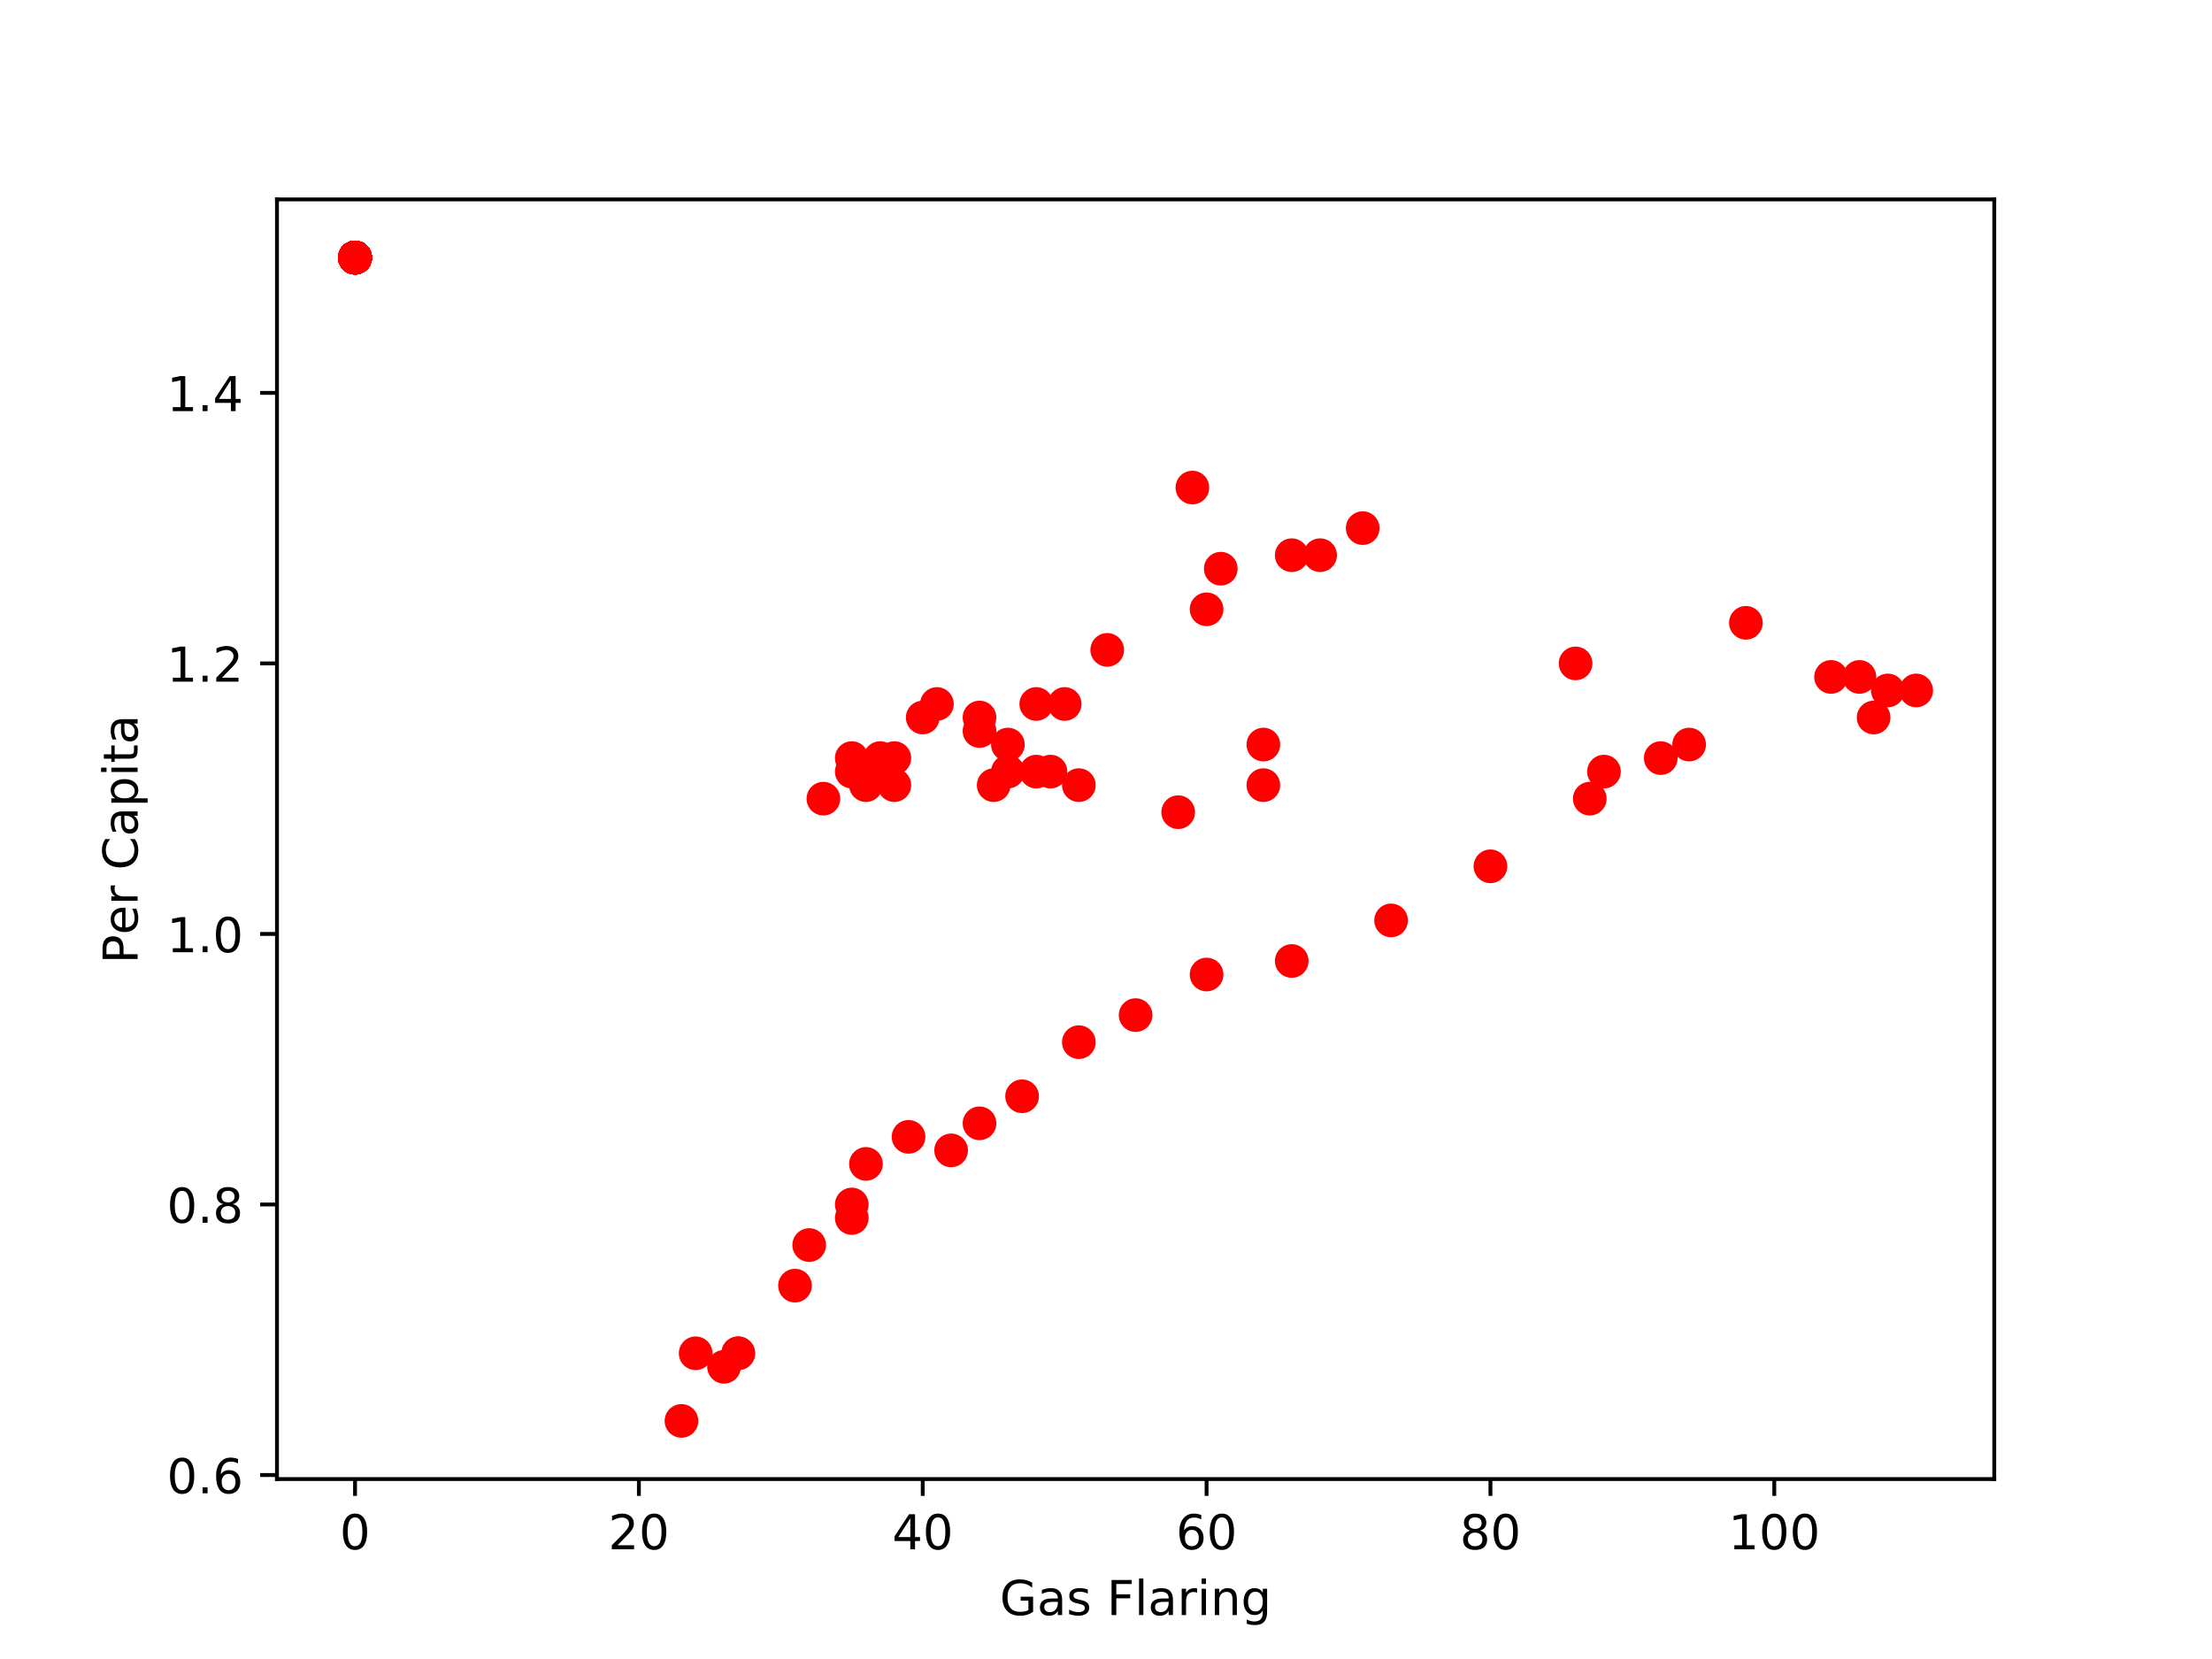 <?xml version="1.0" encoding="utf-8" standalone="no"?>
<!DOCTYPE svg PUBLIC "-//W3C//DTD SVG 1.1//EN"
  "http://www.w3.org/Graphics/SVG/1.1/DTD/svg11.dtd">
<!-- Created with matplotlib (http://matplotlib.org/) -->
<svg height="345pt" version="1.1" viewBox="0 0 460 345" width="460pt" xmlns="http://www.w3.org/2000/svg" xmlns:xlink="http://www.w3.org/1999/xlink">
 <defs>
  <style type="text/css">
*{stroke-linecap:butt;stroke-linejoin:round;}
  </style>
 </defs>
 <g id="figure_1">
  <g id="patch_1">
   <path d="M 0 345.6 
L 460.8 345.6 
L 460.8 0 
L 0 0 
z
" style="fill:#ffffff;"/>
  </g>
  <g id="axes_1">
   <g id="patch_2">
    <path d="M 57.6 307.584 
L 414.72 307.584 
L 414.72 41.472 
L 57.6 41.472 
z
" style="fill:#ffffff;"/>
   </g>
   <g id="matplotlib.axis_1">
    <g id="xtick_1">
     <g id="line2d_1">
      <defs>
       <path d="M 0 0 
L 0 3.5 
" id="m7227e6b7cb" style="stroke:#000000;stroke-width:0.8;"/>
      </defs>
      <g>
       <use style="stroke:#000000;stroke-width:0.8;" x="73.833" xlink:href="#m7227e6b7cb" y="307.584"/>
      </g>
     </g>
     <g id="text_1">
      <!-- 0 -->
      <defs>
       <path d="M 31.781 66.406 
Q 24.172 66.406 20.328 58.906 
Q 16.5 51.422 16.5 36.375 
Q 16.5 21.391 20.328 13.891 
Q 24.172 6.391 31.781 6.391 
Q 39.453 6.391 43.281 13.891 
Q 47.125 21.391 47.125 36.375 
Q 47.125 51.422 43.281 58.906 
Q 39.453 66.406 31.781 66.406 
z
M 31.781 74.219 
Q 44.047 74.219 50.516 64.516 
Q 56.984 54.828 56.984 36.375 
Q 56.984 17.969 50.516 8.266 
Q 44.047 -1.422 31.781 -1.422 
Q 19.531 -1.422 13.062 8.266 
Q 6.594 17.969 6.594 36.375 
Q 6.594 54.828 13.062 64.516 
Q 19.531 74.219 31.781 74.219 
z
" id="DejaVuSans-30"/>
      </defs>
      <g transform="translate(70.651 322.182)scale(0.1 -0.1)">
       <use xlink:href="#DejaVuSans-30"/>
      </g>
     </g>
    </g>
    <g id="xtick_2">
     <g id="line2d_2">
      <g>
       <use style="stroke:#000000;stroke-width:0.8;" x="132.861" xlink:href="#m7227e6b7cb" y="307.584"/>
      </g>
     </g>
     <g id="text_2">
      <!-- 20 -->
      <defs>
       <path d="M 19.188 8.297 
L 53.609 8.297 
L 53.609 0 
L 7.328 0 
L 7.328 8.297 
Q 12.938 14.109 22.625 23.891 
Q 32.328 33.688 34.812 36.531 
Q 39.547 41.844 41.422 45.531 
Q 43.312 49.219 43.312 52.781 
Q 43.312 58.594 39.234 62.25 
Q 35.156 65.922 28.609 65.922 
Q 23.969 65.922 18.812 64.312 
Q 13.672 62.703 7.812 59.422 
L 7.812 69.391 
Q 13.766 71.781 18.938 73 
Q 24.125 74.219 28.422 74.219 
Q 39.75 74.219 46.484 68.547 
Q 53.219 62.891 53.219 53.422 
Q 53.219 48.922 51.531 44.891 
Q 49.859 40.875 45.406 35.406 
Q 44.188 33.984 37.641 27.219 
Q 31.109 20.453 19.188 8.297 
z
" id="DejaVuSans-32"/>
      </defs>
      <g transform="translate(126.498 322.182)scale(0.1 -0.1)">
       <use xlink:href="#DejaVuSans-32"/>
       <use x="63.623" xlink:href="#DejaVuSans-30"/>
      </g>
     </g>
    </g>
    <g id="xtick_3">
     <g id="line2d_3">
      <g>
       <use style="stroke:#000000;stroke-width:0.8;" x="191.889" xlink:href="#m7227e6b7cb" y="307.584"/>
      </g>
     </g>
     <g id="text_3">
      <!-- 40 -->
      <defs>
       <path d="M 37.797 64.312 
L 12.891 25.391 
L 37.797 25.391 
z
M 35.203 72.906 
L 47.609 72.906 
L 47.609 25.391 
L 58.016 25.391 
L 58.016 17.188 
L 47.609 17.188 
L 47.609 0 
L 37.797 0 
L 37.797 17.188 
L 4.891 17.188 
L 4.891 26.703 
z
" id="DejaVuSans-34"/>
      </defs>
      <g transform="translate(185.526 322.182)scale(0.1 -0.1)">
       <use xlink:href="#DejaVuSans-34"/>
       <use x="63.623" xlink:href="#DejaVuSans-30"/>
      </g>
     </g>
    </g>
    <g id="xtick_4">
     <g id="line2d_4">
      <g>
       <use style="stroke:#000000;stroke-width:0.8;" x="250.917" xlink:href="#m7227e6b7cb" y="307.584"/>
      </g>
     </g>
     <g id="text_4">
      <!-- 60 -->
      <defs>
       <path d="M 33.016 40.375 
Q 26.375 40.375 22.484 35.828 
Q 18.609 31.297 18.609 23.391 
Q 18.609 15.531 22.484 10.953 
Q 26.375 6.391 33.016 6.391 
Q 39.656 6.391 43.531 10.953 
Q 47.406 15.531 47.406 23.391 
Q 47.406 31.297 43.531 35.828 
Q 39.656 40.375 33.016 40.375 
z
M 52.594 71.297 
L 52.594 62.312 
Q 48.875 64.062 45.094 64.984 
Q 41.312 65.922 37.594 65.922 
Q 27.828 65.922 22.672 59.328 
Q 17.531 52.734 16.797 39.406 
Q 19.672 43.656 24.016 45.922 
Q 28.375 48.188 33.594 48.188 
Q 44.578 48.188 50.953 41.516 
Q 57.328 34.859 57.328 23.391 
Q 57.328 12.156 50.688 5.359 
Q 44.047 -1.422 33.016 -1.422 
Q 20.359 -1.422 13.672 8.266 
Q 6.984 17.969 6.984 36.375 
Q 6.984 53.656 15.188 63.938 
Q 23.391 74.219 37.203 74.219 
Q 40.922 74.219 44.703 73.484 
Q 48.484 72.75 52.594 71.297 
z
" id="DejaVuSans-36"/>
      </defs>
      <g transform="translate(244.555 322.182)scale(0.1 -0.1)">
       <use xlink:href="#DejaVuSans-36"/>
       <use x="63.623" xlink:href="#DejaVuSans-30"/>
      </g>
     </g>
    </g>
    <g id="xtick_5">
     <g id="line2d_5">
      <g>
       <use style="stroke:#000000;stroke-width:0.8;" x="309.945" xlink:href="#m7227e6b7cb" y="307.584"/>
      </g>
     </g>
     <g id="text_5">
      <!-- 80 -->
      <defs>
       <path d="M 31.781 34.625 
Q 24.75 34.625 20.719 30.859 
Q 16.703 27.094 16.703 20.516 
Q 16.703 13.922 20.719 10.156 
Q 24.75 6.391 31.781 6.391 
Q 38.812 6.391 42.859 10.172 
Q 46.922 13.969 46.922 20.516 
Q 46.922 27.094 42.891 30.859 
Q 38.875 34.625 31.781 34.625 
z
M 21.922 38.812 
Q 15.578 40.375 12.031 44.719 
Q 8.5 49.078 8.5 55.328 
Q 8.5 64.062 14.719 69.141 
Q 20.953 74.219 31.781 74.219 
Q 42.672 74.219 48.875 69.141 
Q 55.078 64.062 55.078 55.328 
Q 55.078 49.078 51.531 44.719 
Q 48 40.375 41.703 38.812 
Q 48.828 37.156 52.797 32.312 
Q 56.781 27.484 56.781 20.516 
Q 56.781 9.906 50.312 4.234 
Q 43.844 -1.422 31.781 -1.422 
Q 19.734 -1.422 13.25 4.234 
Q 6.781 9.906 6.781 20.516 
Q 6.781 27.484 10.781 32.312 
Q 14.797 37.156 21.922 38.812 
z
M 18.312 54.391 
Q 18.312 48.734 21.844 45.562 
Q 25.391 42.391 31.781 42.391 
Q 38.141 42.391 41.719 45.562 
Q 45.312 48.734 45.312 54.391 
Q 45.312 60.062 41.719 63.234 
Q 38.141 66.406 31.781 66.406 
Q 25.391 66.406 21.844 63.234 
Q 18.312 60.062 18.312 54.391 
z
" id="DejaVuSans-38"/>
      </defs>
      <g transform="translate(303.583 322.182)scale(0.1 -0.1)">
       <use xlink:href="#DejaVuSans-38"/>
       <use x="63.623" xlink:href="#DejaVuSans-30"/>
      </g>
     </g>
    </g>
    <g id="xtick_6">
     <g id="line2d_6">
      <g>
       <use style="stroke:#000000;stroke-width:0.8;" x="368.973" xlink:href="#m7227e6b7cb" y="307.584"/>
      </g>
     </g>
     <g id="text_6">
      <!-- 100 -->
      <defs>
       <path d="M 12.406 8.297 
L 28.516 8.297 
L 28.516 63.922 
L 10.984 60.406 
L 10.984 69.391 
L 28.422 72.906 
L 38.281 72.906 
L 38.281 8.297 
L 54.391 8.297 
L 54.391 0 
L 12.406 0 
z
" id="DejaVuSans-31"/>
      </defs>
      <g transform="translate(359.429 322.182)scale(0.1 -0.1)">
       <use xlink:href="#DejaVuSans-31"/>
       <use x="63.623" xlink:href="#DejaVuSans-30"/>
       <use x="127.246" xlink:href="#DejaVuSans-30"/>
      </g>
     </g>
    </g>
    <g id="text_7">
     <!-- Gas Flaring -->
     <defs>
      <path d="M 59.516 10.406 
L 59.516 29.984 
L 43.406 29.984 
L 43.406 38.094 
L 69.281 38.094 
L 69.281 6.781 
Q 63.578 2.734 56.688 0.656 
Q 49.812 -1.422 42 -1.422 
Q 24.906 -1.422 15.25 8.562 
Q 5.609 18.562 5.609 36.375 
Q 5.609 54.25 15.25 64.234 
Q 24.906 74.219 42 74.219 
Q 49.125 74.219 55.547 72.453 
Q 61.969 70.703 67.391 67.281 
L 67.391 56.781 
Q 61.922 61.422 55.766 63.766 
Q 49.609 66.109 42.828 66.109 
Q 29.438 66.109 22.719 58.641 
Q 16.016 51.172 16.016 36.375 
Q 16.016 21.625 22.719 14.156 
Q 29.438 6.688 42.828 6.688 
Q 48.047 6.688 52.141 7.594 
Q 56.25 8.5 59.516 10.406 
z
" id="DejaVuSans-47"/>
      <path d="M 34.281 27.484 
Q 23.391 27.484 19.188 25 
Q 14.984 22.516 14.984 16.5 
Q 14.984 11.719 18.141 8.906 
Q 21.297 6.109 26.703 6.109 
Q 34.188 6.109 38.703 11.406 
Q 43.219 16.703 43.219 25.484 
L 43.219 27.484 
z
M 52.203 31.203 
L 52.203 0 
L 43.219 0 
L 43.219 8.297 
Q 40.141 3.328 35.547 0.953 
Q 30.953 -1.422 24.312 -1.422 
Q 15.922 -1.422 10.953 3.297 
Q 6 8.016 6 15.922 
Q 6 25.141 12.172 29.828 
Q 18.359 34.516 30.609 34.516 
L 43.219 34.516 
L 43.219 35.406 
Q 43.219 41.609 39.141 45 
Q 35.062 48.391 27.688 48.391 
Q 23 48.391 18.547 47.266 
Q 14.109 46.141 10.016 43.891 
L 10.016 52.203 
Q 14.938 54.109 19.578 55.047 
Q 24.219 56 28.609 56 
Q 40.484 56 46.344 49.844 
Q 52.203 43.703 52.203 31.203 
z
" id="DejaVuSans-61"/>
      <path d="M 44.281 53.078 
L 44.281 44.578 
Q 40.484 46.531 36.375 47.5 
Q 32.281 48.484 27.875 48.484 
Q 21.188 48.484 17.844 46.438 
Q 14.5 44.391 14.5 40.281 
Q 14.5 37.156 16.891 35.375 
Q 19.281 33.594 26.516 31.984 
L 29.594 31.297 
Q 39.156 29.25 43.188 25.516 
Q 47.219 21.781 47.219 15.094 
Q 47.219 7.469 41.188 3.016 
Q 35.156 -1.422 24.609 -1.422 
Q 20.219 -1.422 15.453 -0.562 
Q 10.688 0.297 5.422 2 
L 5.422 11.281 
Q 10.406 8.688 15.234 7.391 
Q 20.062 6.109 24.812 6.109 
Q 31.156 6.109 34.562 8.281 
Q 37.984 10.453 37.984 14.406 
Q 37.984 18.062 35.516 20.016 
Q 33.062 21.969 24.703 23.781 
L 21.578 24.516 
Q 13.234 26.266 9.516 29.906 
Q 5.812 33.547 5.812 39.891 
Q 5.812 47.609 11.281 51.797 
Q 16.75 56 26.812 56 
Q 31.781 56 36.172 55.266 
Q 40.578 54.547 44.281 53.078 
z
" id="DejaVuSans-73"/>
      <path id="DejaVuSans-20"/>
      <path d="M 9.812 72.906 
L 51.703 72.906 
L 51.703 64.594 
L 19.672 64.594 
L 19.672 43.109 
L 48.578 43.109 
L 48.578 34.812 
L 19.672 34.812 
L 19.672 0 
L 9.812 0 
z
" id="DejaVuSans-46"/>
      <path d="M 9.422 75.984 
L 18.406 75.984 
L 18.406 0 
L 9.422 0 
z
" id="DejaVuSans-6c"/>
      <path d="M 41.109 46.297 
Q 39.594 47.172 37.812 47.578 
Q 36.031 48 33.891 48 
Q 26.266 48 22.188 43.047 
Q 18.109 38.094 18.109 28.812 
L 18.109 0 
L 9.078 0 
L 9.078 54.688 
L 18.109 54.688 
L 18.109 46.188 
Q 20.953 51.172 25.484 53.578 
Q 30.031 56 36.531 56 
Q 37.453 56 38.578 55.875 
Q 39.703 55.766 41.062 55.516 
z
" id="DejaVuSans-72"/>
      <path d="M 9.422 54.688 
L 18.406 54.688 
L 18.406 0 
L 9.422 0 
z
M 9.422 75.984 
L 18.406 75.984 
L 18.406 64.594 
L 9.422 64.594 
z
" id="DejaVuSans-69"/>
      <path d="M 54.891 33.016 
L 54.891 0 
L 45.906 0 
L 45.906 32.719 
Q 45.906 40.484 42.875 44.328 
Q 39.844 48.188 33.797 48.188 
Q 26.516 48.188 22.312 43.547 
Q 18.109 38.922 18.109 30.906 
L 18.109 0 
L 9.078 0 
L 9.078 54.688 
L 18.109 54.688 
L 18.109 46.188 
Q 21.344 51.125 25.703 53.562 
Q 30.078 56 35.797 56 
Q 45.219 56 50.047 50.172 
Q 54.891 44.344 54.891 33.016 
z
" id="DejaVuSans-6e"/>
      <path d="M 45.406 27.984 
Q 45.406 37.75 41.375 43.109 
Q 37.359 48.484 30.078 48.484 
Q 22.859 48.484 18.828 43.109 
Q 14.797 37.75 14.797 27.984 
Q 14.797 18.266 18.828 12.891 
Q 22.859 7.516 30.078 7.516 
Q 37.359 7.516 41.375 12.891 
Q 45.406 18.266 45.406 27.984 
z
M 54.391 6.781 
Q 54.391 -7.172 48.188 -13.984 
Q 42 -20.797 29.203 -20.797 
Q 24.469 -20.797 20.266 -20.094 
Q 16.062 -19.391 12.109 -17.922 
L 12.109 -9.188 
Q 16.062 -11.328 19.922 -12.344 
Q 23.781 -13.375 27.781 -13.375 
Q 36.625 -13.375 41.016 -8.766 
Q 45.406 -4.156 45.406 5.172 
L 45.406 9.625 
Q 42.625 4.781 38.281 2.391 
Q 33.938 0 27.875 0 
Q 17.828 0 11.672 7.656 
Q 5.516 15.328 5.516 27.984 
Q 5.516 40.672 11.672 48.328 
Q 17.828 56 27.875 56 
Q 33.938 56 38.281 53.609 
Q 42.625 51.219 45.406 46.391 
L 45.406 54.688 
L 54.391 54.688 
z
" id="DejaVuSans-67"/>
     </defs>
     <g transform="translate(207.912 335.861)scale(0.1 -0.1)">
      <use xlink:href="#DejaVuSans-47"/>
      <use x="77.49" xlink:href="#DejaVuSans-61"/>
      <use x="138.77" xlink:href="#DejaVuSans-73"/>
      <use x="190.869" xlink:href="#DejaVuSans-20"/>
      <use x="222.656" xlink:href="#DejaVuSans-46"/>
      <use x="280.176" xlink:href="#DejaVuSans-6c"/>
      <use x="307.959" xlink:href="#DejaVuSans-61"/>
      <use x="369.238" xlink:href="#DejaVuSans-72"/>
      <use x="410.352" xlink:href="#DejaVuSans-69"/>
      <use x="438.135" xlink:href="#DejaVuSans-6e"/>
      <use x="501.514" xlink:href="#DejaVuSans-67"/>
     </g>
    </g>
   </g>
   <g id="matplotlib.axis_2">
    <g id="ytick_1">
     <g id="line2d_7">
      <defs>
       <path d="M 0 0 
L -3.5 0 
" id="m1c92028ae4" style="stroke:#000000;stroke-width:0.8;"/>
      </defs>
      <g>
       <use style="stroke:#000000;stroke-width:0.8;" x="57.6" xlink:href="#m1c92028ae4" y="306.74"/>
      </g>
     </g>
     <g id="text_8">
      <!-- 0.6 -->
      <defs>
       <path d="M 10.688 12.406 
L 21 12.406 
L 21 0 
L 10.688 0 
z
" id="DejaVuSans-2e"/>
      </defs>
      <g transform="translate(34.697 310.539)scale(0.1 -0.1)">
       <use xlink:href="#DejaVuSans-30"/>
       <use x="63.623" xlink:href="#DejaVuSans-2e"/>
       <use x="95.41" xlink:href="#DejaVuSans-36"/>
      </g>
     </g>
    </g>
    <g id="ytick_2">
     <g id="line2d_8">
      <g>
       <use style="stroke:#000000;stroke-width:0.8;" x="57.6" xlink:href="#m1c92028ae4" y="250.48"/>
      </g>
     </g>
     <g id="text_9">
      <!-- 0.8 -->
      <g transform="translate(34.697 254.279)scale(0.1 -0.1)">
       <use xlink:href="#DejaVuSans-30"/>
       <use x="63.623" xlink:href="#DejaVuSans-2e"/>
       <use x="95.41" xlink:href="#DejaVuSans-38"/>
      </g>
     </g>
    </g>
    <g id="ytick_3">
     <g id="line2d_9">
      <g>
       <use style="stroke:#000000;stroke-width:0.8;" x="57.6" xlink:href="#m1c92028ae4" y="194.219"/>
      </g>
     </g>
     <g id="text_10">
      <!-- 1.0 -->
      <g transform="translate(34.697 198.018)scale(0.1 -0.1)">
       <use xlink:href="#DejaVuSans-31"/>
       <use x="63.623" xlink:href="#DejaVuSans-2e"/>
       <use x="95.41" xlink:href="#DejaVuSans-30"/>
      </g>
     </g>
    </g>
    <g id="ytick_4">
     <g id="line2d_10">
      <g>
       <use style="stroke:#000000;stroke-width:0.8;" x="57.6" xlink:href="#m1c92028ae4" y="137.959"/>
      </g>
     </g>
     <g id="text_11">
      <!-- 1.2 -->
      <g transform="translate(34.697 141.758)scale(0.1 -0.1)">
       <use xlink:href="#DejaVuSans-31"/>
       <use x="63.623" xlink:href="#DejaVuSans-2e"/>
       <use x="95.41" xlink:href="#DejaVuSans-32"/>
      </g>
     </g>
    </g>
    <g id="ytick_5">
     <g id="line2d_11">
      <g>
       <use style="stroke:#000000;stroke-width:0.8;" x="57.6" xlink:href="#m1c92028ae4" y="81.698"/>
      </g>
     </g>
     <g id="text_12">
      <!-- 1.4 -->
      <g transform="translate(34.697 85.497)scale(0.1 -0.1)">
       <use xlink:href="#DejaVuSans-31"/>
       <use x="63.623" xlink:href="#DejaVuSans-2e"/>
       <use x="95.41" xlink:href="#DejaVuSans-34"/>
      </g>
     </g>
    </g>
    <g id="text_13">
     <!-- Per Capita -->
     <defs>
      <path d="M 19.672 64.797 
L 19.672 37.406 
L 32.078 37.406 
Q 38.969 37.406 42.719 40.969 
Q 46.484 44.531 46.484 51.125 
Q 46.484 57.672 42.719 61.234 
Q 38.969 64.797 32.078 64.797 
z
M 9.812 72.906 
L 32.078 72.906 
Q 44.344 72.906 50.609 67.359 
Q 56.891 61.812 56.891 51.125 
Q 56.891 40.328 50.609 34.812 
Q 44.344 29.297 32.078 29.297 
L 19.672 29.297 
L 19.672 0 
L 9.812 0 
z
" id="DejaVuSans-50"/>
      <path d="M 56.203 29.594 
L 56.203 25.203 
L 14.891 25.203 
Q 15.484 15.922 20.484 11.062 
Q 25.484 6.203 34.422 6.203 
Q 39.594 6.203 44.453 7.469 
Q 49.312 8.734 54.109 11.281 
L 54.109 2.781 
Q 49.266 0.734 44.188 -0.344 
Q 39.109 -1.422 33.891 -1.422 
Q 20.797 -1.422 13.156 6.188 
Q 5.516 13.812 5.516 26.812 
Q 5.516 40.234 12.766 48.109 
Q 20.016 56 32.328 56 
Q 43.359 56 49.781 48.891 
Q 56.203 41.797 56.203 29.594 
z
M 47.219 32.234 
Q 47.125 39.594 43.094 43.984 
Q 39.062 48.391 32.422 48.391 
Q 24.906 48.391 20.391 44.141 
Q 15.875 39.891 15.188 32.172 
z
" id="DejaVuSans-65"/>
      <path d="M 64.406 67.281 
L 64.406 56.891 
Q 59.422 61.531 53.781 63.812 
Q 48.141 66.109 41.797 66.109 
Q 29.297 66.109 22.656 58.469 
Q 16.016 50.828 16.016 36.375 
Q 16.016 21.969 22.656 14.328 
Q 29.297 6.688 41.797 6.688 
Q 48.141 6.688 53.781 8.984 
Q 59.422 11.281 64.406 15.922 
L 64.406 5.609 
Q 59.234 2.094 53.438 0.328 
Q 47.656 -1.422 41.219 -1.422 
Q 24.656 -1.422 15.125 8.703 
Q 5.609 18.844 5.609 36.375 
Q 5.609 53.953 15.125 64.078 
Q 24.656 74.219 41.219 74.219 
Q 47.75 74.219 53.531 72.484 
Q 59.328 70.75 64.406 67.281 
z
" id="DejaVuSans-43"/>
      <path d="M 18.109 8.203 
L 18.109 -20.797 
L 9.078 -20.797 
L 9.078 54.688 
L 18.109 54.688 
L 18.109 46.391 
Q 20.953 51.266 25.266 53.625 
Q 29.594 56 35.594 56 
Q 45.562 56 51.781 48.094 
Q 58.016 40.188 58.016 27.297 
Q 58.016 14.406 51.781 6.484 
Q 45.562 -1.422 35.594 -1.422 
Q 29.594 -1.422 25.266 0.953 
Q 20.953 3.328 18.109 8.203 
z
M 48.688 27.297 
Q 48.688 37.203 44.609 42.844 
Q 40.531 48.484 33.406 48.484 
Q 26.266 48.484 22.188 42.844 
Q 18.109 37.203 18.109 27.297 
Q 18.109 17.391 22.188 11.75 
Q 26.266 6.109 33.406 6.109 
Q 40.531 6.109 44.609 11.75 
Q 48.688 17.391 48.688 27.297 
z
" id="DejaVuSans-70"/>
      <path d="M 18.312 70.219 
L 18.312 54.688 
L 36.812 54.688 
L 36.812 47.703 
L 18.312 47.703 
L 18.312 18.016 
Q 18.312 11.328 20.141 9.422 
Q 21.969 7.516 27.594 7.516 
L 36.812 7.516 
L 36.812 0 
L 27.594 0 
Q 17.188 0 13.234 3.875 
Q 9.281 7.766 9.281 18.016 
L 9.281 47.703 
L 2.688 47.703 
L 2.688 54.688 
L 9.281 54.688 
L 9.281 70.219 
z
" id="DejaVuSans-74"/>
     </defs>
     <g transform="translate(28.617 200.405)rotate(-90)scale(0.1 -0.1)">
      <use xlink:href="#DejaVuSans-50"/>
      <use x="60.256" xlink:href="#DejaVuSans-65"/>
      <use x="121.779" xlink:href="#DejaVuSans-72"/>
      <use x="162.893" xlink:href="#DejaVuSans-20"/>
      <use x="194.68" xlink:href="#DejaVuSans-43"/>
      <use x="264.504" xlink:href="#DejaVuSans-61"/>
      <use x="325.783" xlink:href="#DejaVuSans-70"/>
      <use x="389.26" xlink:href="#DejaVuSans-69"/>
      <use x="417.043" xlink:href="#DejaVuSans-74"/>
      <use x="456.252" xlink:href="#DejaVuSans-61"/>
     </g>
    </g>
   </g>
   <g id="line2d_12">
    <defs>
     <path d="M 0 3 
C 0.796 3 1.559 2.684 2.121 2.121 
C 2.684 1.559 3 0.796 3 0 
C 3 -0.796 2.684 -1.559 2.121 -2.121 
C 1.559 -2.684 0.796 -3 0 -3 
C -0.796 -3 -1.559 -2.684 -2.121 -2.121 
C -2.684 -1.559 -3 -0.796 -3 0 
C -3 0.796 -2.684 1.559 -2.121 2.121 
C -1.559 2.684 -0.796 3 0 3 
z
" id="m99377cf7c3" style="stroke:#ff0000;"/>
    </defs>
    <g clip-path="url(#p14026a1750)">
     <use style="fill:#ff0000;stroke:#ff0000;" x="73.833" xlink:href="#m99377cf7c3" y="53.568"/>
     <use style="fill:#ff0000;stroke:#ff0000;" x="73.833" xlink:href="#m99377cf7c3" y="53.568"/>
     <use style="fill:#ff0000;stroke:#ff0000;" x="73.833" xlink:href="#m99377cf7c3" y="53.568"/>
     <use style="fill:#ff0000;stroke:#ff0000;" x="73.833" xlink:href="#m99377cf7c3" y="53.568"/>
     <use style="fill:#ff0000;stroke:#ff0000;" x="73.833" xlink:href="#m99377cf7c3" y="53.568"/>
     <use style="fill:#ff0000;stroke:#ff0000;" x="73.833" xlink:href="#m99377cf7c3" y="53.568"/>
     <use style="fill:#ff0000;stroke:#ff0000;" x="73.833" xlink:href="#m99377cf7c3" y="53.568"/>
     <use style="fill:#ff0000;stroke:#ff0000;" x="73.833" xlink:href="#m99377cf7c3" y="53.568"/>
     <use style="fill:#ff0000;stroke:#ff0000;" x="73.833" xlink:href="#m99377cf7c3" y="53.568"/>
     <use style="fill:#ff0000;stroke:#ff0000;" x="73.833" xlink:href="#m99377cf7c3" y="53.568"/>
     <use style="fill:#ff0000;stroke:#ff0000;" x="73.833" xlink:href="#m99377cf7c3" y="53.568"/>
     <use style="fill:#ff0000;stroke:#ff0000;" x="73.833" xlink:href="#m99377cf7c3" y="53.568"/>
     <use style="fill:#ff0000;stroke:#ff0000;" x="73.833" xlink:href="#m99377cf7c3" y="53.568"/>
     <use style="fill:#ff0000;stroke:#ff0000;" x="73.833" xlink:href="#m99377cf7c3" y="53.568"/>
     <use style="fill:#ff0000;stroke:#ff0000;" x="73.833" xlink:href="#m99377cf7c3" y="53.568"/>
     <use style="fill:#ff0000;stroke:#ff0000;" x="73.833" xlink:href="#m99377cf7c3" y="53.568"/>
     <use style="fill:#ff0000;stroke:#ff0000;" x="73.833" xlink:href="#m99377cf7c3" y="53.568"/>
     <use style="fill:#ff0000;stroke:#ff0000;" x="73.833" xlink:href="#m99377cf7c3" y="53.568"/>
     <use style="fill:#ff0000;stroke:#ff0000;" x="73.833" xlink:href="#m99377cf7c3" y="53.568"/>
     <use style="fill:#ff0000;stroke:#ff0000;" x="73.833" xlink:href="#m99377cf7c3" y="53.568"/>
     <use style="fill:#ff0000;stroke:#ff0000;" x="73.833" xlink:href="#m99377cf7c3" y="53.568"/>
     <use style="fill:#ff0000;stroke:#ff0000;" x="73.833" xlink:href="#m99377cf7c3" y="53.568"/>
     <use style="fill:#ff0000;stroke:#ff0000;" x="73.833" xlink:href="#m99377cf7c3" y="53.568"/>
     <use style="fill:#ff0000;stroke:#ff0000;" x="73.833" xlink:href="#m99377cf7c3" y="53.568"/>
     <use style="fill:#ff0000;stroke:#ff0000;" x="73.833" xlink:href="#m99377cf7c3" y="53.568"/>
     <use style="fill:#ff0000;stroke:#ff0000;" x="73.833" xlink:href="#m99377cf7c3" y="53.568"/>
     <use style="fill:#ff0000;stroke:#ff0000;" x="73.833" xlink:href="#m99377cf7c3" y="53.568"/>
     <use style="fill:#ff0000;stroke:#ff0000;" x="73.833" xlink:href="#m99377cf7c3" y="53.568"/>
     <use style="fill:#ff0000;stroke:#ff0000;" x="73.833" xlink:href="#m99377cf7c3" y="53.568"/>
     <use style="fill:#ff0000;stroke:#ff0000;" x="73.833" xlink:href="#m99377cf7c3" y="53.568"/>
     <use style="fill:#ff0000;stroke:#ff0000;" x="73.833" xlink:href="#m99377cf7c3" y="53.568"/>
     <use style="fill:#ff0000;stroke:#ff0000;" x="73.833" xlink:href="#m99377cf7c3" y="53.568"/>
     <use style="fill:#ff0000;stroke:#ff0000;" x="73.833" xlink:href="#m99377cf7c3" y="53.568"/>
     <use style="fill:#ff0000;stroke:#ff0000;" x="73.833" xlink:href="#m99377cf7c3" y="53.568"/>
     <use style="fill:#ff0000;stroke:#ff0000;" x="73.833" xlink:href="#m99377cf7c3" y="53.568"/>
     <use style="fill:#ff0000;stroke:#ff0000;" x="73.833" xlink:href="#m99377cf7c3" y="53.568"/>
     <use style="fill:#ff0000;stroke:#ff0000;" x="73.833" xlink:href="#m99377cf7c3" y="53.568"/>
     <use style="fill:#ff0000;stroke:#ff0000;" x="73.833" xlink:href="#m99377cf7c3" y="53.568"/>
     <use style="fill:#ff0000;stroke:#ff0000;" x="73.833" xlink:href="#m99377cf7c3" y="53.568"/>
     <use style="fill:#ff0000;stroke:#ff0000;" x="73.833" xlink:href="#m99377cf7c3" y="53.568"/>
     <use style="fill:#ff0000;stroke:#ff0000;" x="73.833" xlink:href="#m99377cf7c3" y="53.568"/>
     <use style="fill:#ff0000;stroke:#ff0000;" x="73.833" xlink:href="#m99377cf7c3" y="53.568"/>
     <use style="fill:#ff0000;stroke:#ff0000;" x="73.833" xlink:href="#m99377cf7c3" y="53.568"/>
     <use style="fill:#ff0000;stroke:#ff0000;" x="73.833" xlink:href="#m99377cf7c3" y="53.568"/>
     <use style="fill:#ff0000;stroke:#ff0000;" x="73.833" xlink:href="#m99377cf7c3" y="53.568"/>
     <use style="fill:#ff0000;stroke:#ff0000;" x="73.833" xlink:href="#m99377cf7c3" y="53.568"/>
     <use style="fill:#ff0000;stroke:#ff0000;" x="73.833" xlink:href="#m99377cf7c3" y="53.568"/>
     <use style="fill:#ff0000;stroke:#ff0000;" x="73.833" xlink:href="#m99377cf7c3" y="53.568"/>
     <use style="fill:#ff0000;stroke:#ff0000;" x="73.833" xlink:href="#m99377cf7c3" y="53.568"/>
     <use style="fill:#ff0000;stroke:#ff0000;" x="73.833" xlink:href="#m99377cf7c3" y="53.568"/>
     <use style="fill:#ff0000;stroke:#ff0000;" x="73.833" xlink:href="#m99377cf7c3" y="53.568"/>
     <use style="fill:#ff0000;stroke:#ff0000;" x="73.833" xlink:href="#m99377cf7c3" y="53.568"/>
     <use style="fill:#ff0000;stroke:#ff0000;" x="73.833" xlink:href="#m99377cf7c3" y="53.568"/>
     <use style="fill:#ff0000;stroke:#ff0000;" x="73.833" xlink:href="#m99377cf7c3" y="53.568"/>
     <use style="fill:#ff0000;stroke:#ff0000;" x="73.833" xlink:href="#m99377cf7c3" y="53.568"/>
     <use style="fill:#ff0000;stroke:#ff0000;" x="73.833" xlink:href="#m99377cf7c3" y="53.568"/>
     <use style="fill:#ff0000;stroke:#ff0000;" x="73.833" xlink:href="#m99377cf7c3" y="53.568"/>
     <use style="fill:#ff0000;stroke:#ff0000;" x="73.833" xlink:href="#m99377cf7c3" y="53.568"/>
     <use style="fill:#ff0000;stroke:#ff0000;" x="73.833" xlink:href="#m99377cf7c3" y="53.568"/>
     <use style="fill:#ff0000;stroke:#ff0000;" x="73.833" xlink:href="#m99377cf7c3" y="53.568"/>
     <use style="fill:#ff0000;stroke:#ff0000;" x="73.833" xlink:href="#m99377cf7c3" y="53.568"/>
     <use style="fill:#ff0000;stroke:#ff0000;" x="73.833" xlink:href="#m99377cf7c3" y="53.568"/>
     <use style="fill:#ff0000;stroke:#ff0000;" x="73.833" xlink:href="#m99377cf7c3" y="53.568"/>
     <use style="fill:#ff0000;stroke:#ff0000;" x="73.833" xlink:href="#m99377cf7c3" y="53.568"/>
     <use style="fill:#ff0000;stroke:#ff0000;" x="73.833" xlink:href="#m99377cf7c3" y="53.568"/>
     <use style="fill:#ff0000;stroke:#ff0000;" x="73.833" xlink:href="#m99377cf7c3" y="53.568"/>
     <use style="fill:#ff0000;stroke:#ff0000;" x="73.833" xlink:href="#m99377cf7c3" y="53.568"/>
     <use style="fill:#ff0000;stroke:#ff0000;" x="73.833" xlink:href="#m99377cf7c3" y="53.568"/>
     <use style="fill:#ff0000;stroke:#ff0000;" x="73.833" xlink:href="#m99377cf7c3" y="53.568"/>
     <use style="fill:#ff0000;stroke:#ff0000;" x="73.833" xlink:href="#m99377cf7c3" y="53.568"/>
     <use style="fill:#ff0000;stroke:#ff0000;" x="73.833" xlink:href="#m99377cf7c3" y="53.568"/>
     <use style="fill:#ff0000;stroke:#ff0000;" x="73.833" xlink:href="#m99377cf7c3" y="53.568"/>
     <use style="fill:#ff0000;stroke:#ff0000;" x="73.833" xlink:href="#m99377cf7c3" y="53.568"/>
     <use style="fill:#ff0000;stroke:#ff0000;" x="73.833" xlink:href="#m99377cf7c3" y="53.568"/>
     <use style="fill:#ff0000;stroke:#ff0000;" x="73.833" xlink:href="#m99377cf7c3" y="53.568"/>
     <use style="fill:#ff0000;stroke:#ff0000;" x="73.833" xlink:href="#m99377cf7c3" y="53.568"/>
     <use style="fill:#ff0000;stroke:#ff0000;" x="73.833" xlink:href="#m99377cf7c3" y="53.568"/>
     <use style="fill:#ff0000;stroke:#ff0000;" x="73.833" xlink:href="#m99377cf7c3" y="53.568"/>
     <use style="fill:#ff0000;stroke:#ff0000;" x="73.833" xlink:href="#m99377cf7c3" y="53.568"/>
     <use style="fill:#ff0000;stroke:#ff0000;" x="73.833" xlink:href="#m99377cf7c3" y="53.568"/>
     <use style="fill:#ff0000;stroke:#ff0000;" x="73.833" xlink:href="#m99377cf7c3" y="53.568"/>
     <use style="fill:#ff0000;stroke:#ff0000;" x="73.833" xlink:href="#m99377cf7c3" y="53.568"/>
     <use style="fill:#ff0000;stroke:#ff0000;" x="73.833" xlink:href="#m99377cf7c3" y="53.568"/>
     <use style="fill:#ff0000;stroke:#ff0000;" x="73.833" xlink:href="#m99377cf7c3" y="53.568"/>
     <use style="fill:#ff0000;stroke:#ff0000;" x="73.833" xlink:href="#m99377cf7c3" y="53.568"/>
     <use style="fill:#ff0000;stroke:#ff0000;" x="73.833" xlink:href="#m99377cf7c3" y="53.568"/>
     <use style="fill:#ff0000;stroke:#ff0000;" x="73.833" xlink:href="#m99377cf7c3" y="53.568"/>
     <use style="fill:#ff0000;stroke:#ff0000;" x="73.833" xlink:href="#m99377cf7c3" y="53.568"/>
     <use style="fill:#ff0000;stroke:#ff0000;" x="73.833" xlink:href="#m99377cf7c3" y="53.568"/>
     <use style="fill:#ff0000;stroke:#ff0000;" x="73.833" xlink:href="#m99377cf7c3" y="53.568"/>
     <use style="fill:#ff0000;stroke:#ff0000;" x="73.833" xlink:href="#m99377cf7c3" y="53.568"/>
     <use style="fill:#ff0000;stroke:#ff0000;" x="73.833" xlink:href="#m99377cf7c3" y="53.568"/>
     <use style="fill:#ff0000;stroke:#ff0000;" x="73.833" xlink:href="#m99377cf7c3" y="53.568"/>
     <use style="fill:#ff0000;stroke:#ff0000;" x="73.833" xlink:href="#m99377cf7c3" y="53.568"/>
     <use style="fill:#ff0000;stroke:#ff0000;" x="73.833" xlink:href="#m99377cf7c3" y="53.568"/>
     <use style="fill:#ff0000;stroke:#ff0000;" x="73.833" xlink:href="#m99377cf7c3" y="53.568"/>
     <use style="fill:#ff0000;stroke:#ff0000;" x="73.833" xlink:href="#m99377cf7c3" y="53.568"/>
     <use style="fill:#ff0000;stroke:#ff0000;" x="73.833" xlink:href="#m99377cf7c3" y="53.568"/>
     <use style="fill:#ff0000;stroke:#ff0000;" x="73.833" xlink:href="#m99377cf7c3" y="53.568"/>
     <use style="fill:#ff0000;stroke:#ff0000;" x="73.833" xlink:href="#m99377cf7c3" y="53.568"/>
     <use style="fill:#ff0000;stroke:#ff0000;" x="73.833" xlink:href="#m99377cf7c3" y="53.568"/>
     <use style="fill:#ff0000;stroke:#ff0000;" x="73.833" xlink:href="#m99377cf7c3" y="53.568"/>
     <use style="fill:#ff0000;stroke:#ff0000;" x="73.833" xlink:href="#m99377cf7c3" y="53.568"/>
     <use style="fill:#ff0000;stroke:#ff0000;" x="73.833" xlink:href="#m99377cf7c3" y="53.568"/>
     <use style="fill:#ff0000;stroke:#ff0000;" x="73.833" xlink:href="#m99377cf7c3" y="53.568"/>
     <use style="fill:#ff0000;stroke:#ff0000;" x="73.833" xlink:href="#m99377cf7c3" y="53.568"/>
     <use style="fill:#ff0000;stroke:#ff0000;" x="73.833" xlink:href="#m99377cf7c3" y="53.568"/>
     <use style="fill:#ff0000;stroke:#ff0000;" x="73.833" xlink:href="#m99377cf7c3" y="53.568"/>
     <use style="fill:#ff0000;stroke:#ff0000;" x="73.833" xlink:href="#m99377cf7c3" y="53.568"/>
     <use style="fill:#ff0000;stroke:#ff0000;" x="73.833" xlink:href="#m99377cf7c3" y="53.568"/>
     <use style="fill:#ff0000;stroke:#ff0000;" x="73.833" xlink:href="#m99377cf7c3" y="53.568"/>
     <use style="fill:#ff0000;stroke:#ff0000;" x="73.833" xlink:href="#m99377cf7c3" y="53.568"/>
     <use style="fill:#ff0000;stroke:#ff0000;" x="73.833" xlink:href="#m99377cf7c3" y="53.568"/>
     <use style="fill:#ff0000;stroke:#ff0000;" x="73.833" xlink:href="#m99377cf7c3" y="53.568"/>
     <use style="fill:#ff0000;stroke:#ff0000;" x="73.833" xlink:href="#m99377cf7c3" y="53.568"/>
     <use style="fill:#ff0000;stroke:#ff0000;" x="73.833" xlink:href="#m99377cf7c3" y="53.568"/>
     <use style="fill:#ff0000;stroke:#ff0000;" x="73.833" xlink:href="#m99377cf7c3" y="53.568"/>
     <use style="fill:#ff0000;stroke:#ff0000;" x="73.833" xlink:href="#m99377cf7c3" y="53.568"/>
     <use style="fill:#ff0000;stroke:#ff0000;" x="73.833" xlink:href="#m99377cf7c3" y="53.568"/>
     <use style="fill:#ff0000;stroke:#ff0000;" x="73.833" xlink:href="#m99377cf7c3" y="53.568"/>
     <use style="fill:#ff0000;stroke:#ff0000;" x="73.833" xlink:href="#m99377cf7c3" y="53.568"/>
     <use style="fill:#ff0000;stroke:#ff0000;" x="73.833" xlink:href="#m99377cf7c3" y="53.568"/>
     <use style="fill:#ff0000;stroke:#ff0000;" x="73.833" xlink:href="#m99377cf7c3" y="53.568"/>
     <use style="fill:#ff0000;stroke:#ff0000;" x="73.833" xlink:href="#m99377cf7c3" y="53.568"/>
     <use style="fill:#ff0000;stroke:#ff0000;" x="73.833" xlink:href="#m99377cf7c3" y="53.568"/>
     <use style="fill:#ff0000;stroke:#ff0000;" x="73.833" xlink:href="#m99377cf7c3" y="53.568"/>
     <use style="fill:#ff0000;stroke:#ff0000;" x="73.833" xlink:href="#m99377cf7c3" y="53.568"/>
     <use style="fill:#ff0000;stroke:#ff0000;" x="73.833" xlink:href="#m99377cf7c3" y="53.568"/>
     <use style="fill:#ff0000;stroke:#ff0000;" x="73.833" xlink:href="#m99377cf7c3" y="53.568"/>
     <use style="fill:#ff0000;stroke:#ff0000;" x="73.833" xlink:href="#m99377cf7c3" y="53.568"/>
     <use style="fill:#ff0000;stroke:#ff0000;" x="73.833" xlink:href="#m99377cf7c3" y="53.568"/>
     <use style="fill:#ff0000;stroke:#ff0000;" x="73.833" xlink:href="#m99377cf7c3" y="53.568"/>
     <use style="fill:#ff0000;stroke:#ff0000;" x="73.833" xlink:href="#m99377cf7c3" y="53.568"/>
     <use style="fill:#ff0000;stroke:#ff0000;" x="73.833" xlink:href="#m99377cf7c3" y="53.568"/>
     <use style="fill:#ff0000;stroke:#ff0000;" x="73.833" xlink:href="#m99377cf7c3" y="53.568"/>
     <use style="fill:#ff0000;stroke:#ff0000;" x="73.833" xlink:href="#m99377cf7c3" y="53.568"/>
     <use style="fill:#ff0000;stroke:#ff0000;" x="73.833" xlink:href="#m99377cf7c3" y="53.568"/>
     <use style="fill:#ff0000;stroke:#ff0000;" x="73.833" xlink:href="#m99377cf7c3" y="53.568"/>
     <use style="fill:#ff0000;stroke:#ff0000;" x="73.833" xlink:href="#m99377cf7c3" y="53.568"/>
     <use style="fill:#ff0000;stroke:#ff0000;" x="73.833" xlink:href="#m99377cf7c3" y="53.568"/>
     <use style="fill:#ff0000;stroke:#ff0000;" x="73.833" xlink:href="#m99377cf7c3" y="53.568"/>
     <use style="fill:#ff0000;stroke:#ff0000;" x="73.833" xlink:href="#m99377cf7c3" y="53.568"/>
     <use style="fill:#ff0000;stroke:#ff0000;" x="73.833" xlink:href="#m99377cf7c3" y="53.568"/>
     <use style="fill:#ff0000;stroke:#ff0000;" x="73.833" xlink:href="#m99377cf7c3" y="53.568"/>
     <use style="fill:#ff0000;stroke:#ff0000;" x="73.833" xlink:href="#m99377cf7c3" y="53.568"/>
     <use style="fill:#ff0000;stroke:#ff0000;" x="73.833" xlink:href="#m99377cf7c3" y="53.568"/>
     <use style="fill:#ff0000;stroke:#ff0000;" x="73.833" xlink:href="#m99377cf7c3" y="53.568"/>
     <use style="fill:#ff0000;stroke:#ff0000;" x="73.833" xlink:href="#m99377cf7c3" y="53.568"/>
     <use style="fill:#ff0000;stroke:#ff0000;" x="73.833" xlink:href="#m99377cf7c3" y="53.568"/>
     <use style="fill:#ff0000;stroke:#ff0000;" x="73.833" xlink:href="#m99377cf7c3" y="53.568"/>
     <use style="fill:#ff0000;stroke:#ff0000;" x="73.833" xlink:href="#m99377cf7c3" y="53.568"/>
     <use style="fill:#ff0000;stroke:#ff0000;" x="73.833" xlink:href="#m99377cf7c3" y="53.568"/>
     <use style="fill:#ff0000;stroke:#ff0000;" x="73.833" xlink:href="#m99377cf7c3" y="53.568"/>
     <use style="fill:#ff0000;stroke:#ff0000;" x="73.833" xlink:href="#m99377cf7c3" y="53.568"/>
     <use style="fill:#ff0000;stroke:#ff0000;" x="73.833" xlink:href="#m99377cf7c3" y="53.568"/>
     <use style="fill:#ff0000;stroke:#ff0000;" x="73.833" xlink:href="#m99377cf7c3" y="53.568"/>
     <use style="fill:#ff0000;stroke:#ff0000;" x="73.833" xlink:href="#m99377cf7c3" y="53.568"/>
     <use style="fill:#ff0000;stroke:#ff0000;" x="73.833" xlink:href="#m99377cf7c3" y="53.568"/>
     <use style="fill:#ff0000;stroke:#ff0000;" x="73.833" xlink:href="#m99377cf7c3" y="53.568"/>
     <use style="fill:#ff0000;stroke:#ff0000;" x="73.833" xlink:href="#m99377cf7c3" y="53.568"/>
     <use style="fill:#ff0000;stroke:#ff0000;" x="73.833" xlink:href="#m99377cf7c3" y="53.568"/>
     <use style="fill:#ff0000;stroke:#ff0000;" x="73.833" xlink:href="#m99377cf7c3" y="53.568"/>
     <use style="fill:#ff0000;stroke:#ff0000;" x="73.833" xlink:href="#m99377cf7c3" y="53.568"/>
     <use style="fill:#ff0000;stroke:#ff0000;" x="73.833" xlink:href="#m99377cf7c3" y="53.568"/>
     <use style="fill:#ff0000;stroke:#ff0000;" x="73.833" xlink:href="#m99377cf7c3" y="53.568"/>
     <use style="fill:#ff0000;stroke:#ff0000;" x="73.833" xlink:href="#m99377cf7c3" y="53.568"/>
     <use style="fill:#ff0000;stroke:#ff0000;" x="73.833" xlink:href="#m99377cf7c3" y="53.568"/>
     <use style="fill:#ff0000;stroke:#ff0000;" x="73.833" xlink:href="#m99377cf7c3" y="53.568"/>
     <use style="fill:#ff0000;stroke:#ff0000;" x="73.833" xlink:href="#m99377cf7c3" y="53.568"/>
     <use style="fill:#ff0000;stroke:#ff0000;" x="73.833" xlink:href="#m99377cf7c3" y="53.568"/>
     <use style="fill:#ff0000;stroke:#ff0000;" x="73.833" xlink:href="#m99377cf7c3" y="53.568"/>
     <use style="fill:#ff0000;stroke:#ff0000;" x="73.833" xlink:href="#m99377cf7c3" y="53.568"/>
     <use style="fill:#ff0000;stroke:#ff0000;" x="73.833" xlink:href="#m99377cf7c3" y="53.568"/>
     <use style="fill:#ff0000;stroke:#ff0000;" x="73.833" xlink:href="#m99377cf7c3" y="53.568"/>
     <use style="fill:#ff0000;stroke:#ff0000;" x="73.833" xlink:href="#m99377cf7c3" y="53.568"/>
     <use style="fill:#ff0000;stroke:#ff0000;" x="73.833" xlink:href="#m99377cf7c3" y="53.568"/>
     <use style="fill:#ff0000;stroke:#ff0000;" x="73.833" xlink:href="#m99377cf7c3" y="53.568"/>
     <use style="fill:#ff0000;stroke:#ff0000;" x="73.833" xlink:href="#m99377cf7c3" y="53.568"/>
     <use style="fill:#ff0000;stroke:#ff0000;" x="73.833" xlink:href="#m99377cf7c3" y="53.568"/>
     <use style="fill:#ff0000;stroke:#ff0000;" x="73.833" xlink:href="#m99377cf7c3" y="53.568"/>
     <use style="fill:#ff0000;stroke:#ff0000;" x="73.833" xlink:href="#m99377cf7c3" y="53.568"/>
     <use style="fill:#ff0000;stroke:#ff0000;" x="73.833" xlink:href="#m99377cf7c3" y="53.568"/>
     <use style="fill:#ff0000;stroke:#ff0000;" x="73.833" xlink:href="#m99377cf7c3" y="53.568"/>
     <use style="fill:#ff0000;stroke:#ff0000;" x="73.833" xlink:href="#m99377cf7c3" y="53.568"/>
     <use style="fill:#ff0000;stroke:#ff0000;" x="73.833" xlink:href="#m99377cf7c3" y="53.568"/>
     <use style="fill:#ff0000;stroke:#ff0000;" x="73.833" xlink:href="#m99377cf7c3" y="53.568"/>
     <use style="fill:#ff0000;stroke:#ff0000;" x="73.833" xlink:href="#m99377cf7c3" y="53.568"/>
     <use style="fill:#ff0000;stroke:#ff0000;" x="73.833" xlink:href="#m99377cf7c3" y="53.568"/>
     <use style="fill:#ff0000;stroke:#ff0000;" x="73.833" xlink:href="#m99377cf7c3" y="53.568"/>
     <use style="fill:#ff0000;stroke:#ff0000;" x="73.833" xlink:href="#m99377cf7c3" y="53.568"/>
     <use style="fill:#ff0000;stroke:#ff0000;" x="73.833" xlink:href="#m99377cf7c3" y="53.568"/>
     <use style="fill:#ff0000;stroke:#ff0000;" x="73.833" xlink:href="#m99377cf7c3" y="53.568"/>
     <use style="fill:#ff0000;stroke:#ff0000;" x="73.833" xlink:href="#m99377cf7c3" y="53.568"/>
     <use style="fill:#ff0000;stroke:#ff0000;" x="73.833" xlink:href="#m99377cf7c3" y="53.568"/>
     <use style="fill:#ff0000;stroke:#ff0000;" x="73.833" xlink:href="#m99377cf7c3" y="53.568"/>
     <use style="fill:#ff0000;stroke:#ff0000;" x="73.833" xlink:href="#m99377cf7c3" y="53.568"/>
     <use style="fill:#ff0000;stroke:#ff0000;" x="73.833" xlink:href="#m99377cf7c3" y="53.568"/>
     <use style="fill:#ff0000;stroke:#ff0000;" x="73.833" xlink:href="#m99377cf7c3" y="53.568"/>
     <use style="fill:#ff0000;stroke:#ff0000;" x="73.833" xlink:href="#m99377cf7c3" y="53.568"/>
     <use style="fill:#ff0000;stroke:#ff0000;" x="141.715" xlink:href="#m99377cf7c3" y="295.488"/>
     <use style="fill:#ff0000;stroke:#ff0000;" x="144.666" xlink:href="#m99377cf7c3" y="281.423"/>
     <use style="fill:#ff0000;stroke:#ff0000;" x="150.569" xlink:href="#m99377cf7c3" y="284.236"/>
     <use style="fill:#ff0000;stroke:#ff0000;" x="153.521" xlink:href="#m99377cf7c3" y="281.423"/>
     <use style="fill:#ff0000;stroke:#ff0000;" x="153.521" xlink:href="#m99377cf7c3" y="281.423"/>
     <use style="fill:#ff0000;stroke:#ff0000;" x="165.326" xlink:href="#m99377cf7c3" y="267.358"/>
     <use style="fill:#ff0000;stroke:#ff0000;" x="168.278" xlink:href="#m99377cf7c3" y="258.919"/>
     <use style="fill:#ff0000;stroke:#ff0000;" x="177.132" xlink:href="#m99377cf7c3" y="253.293"/>
     <use style="fill:#ff0000;stroke:#ff0000;" x="177.132" xlink:href="#m99377cf7c3" y="250.48"/>
     <use style="fill:#ff0000;stroke:#ff0000;" x="180.083" xlink:href="#m99377cf7c3" y="242.041"/>
     <use style="fill:#ff0000;stroke:#ff0000;" x="188.938" xlink:href="#m99377cf7c3" y="236.415"/>
     <use style="fill:#ff0000;stroke:#ff0000;" x="197.792" xlink:href="#m99377cf7c3" y="239.228"/>
     <use style="fill:#ff0000;stroke:#ff0000;" x="203.695" xlink:href="#m99377cf7c3" y="233.601"/>
     <use style="fill:#ff0000;stroke:#ff0000;" x="212.549" xlink:href="#m99377cf7c3" y="227.975"/>
     <use style="fill:#ff0000;stroke:#ff0000;" x="224.354" xlink:href="#m99377cf7c3" y="216.723"/>
     <use style="fill:#ff0000;stroke:#ff0000;" x="236.16" xlink:href="#m99377cf7c3" y="211.097"/>
     <use style="fill:#ff0000;stroke:#ff0000;" x="250.917" xlink:href="#m99377cf7c3" y="202.658"/>
     <use style="fill:#ff0000;stroke:#ff0000;" x="268.625" xlink:href="#m99377cf7c3" y="199.845"/>
     <use style="fill:#ff0000;stroke:#ff0000;" x="289.285" xlink:href="#m99377cf7c3" y="191.406"/>
     <use style="fill:#ff0000;stroke:#ff0000;" x="309.945" xlink:href="#m99377cf7c3" y="180.154"/>
     <use style="fill:#ff0000;stroke:#ff0000;" x="330.605" xlink:href="#m99377cf7c3" y="166.089"/>
     <use style="fill:#ff0000;stroke:#ff0000;" x="333.556" xlink:href="#m99377cf7c3" y="160.463"/>
     <use style="fill:#ff0000;stroke:#ff0000;" x="351.265" xlink:href="#m99377cf7c3" y="154.837"/>
     <use style="fill:#ff0000;stroke:#ff0000;" x="398.487" xlink:href="#m99377cf7c3" y="143.585"/>
     <use style="fill:#ff0000;stroke:#ff0000;" x="389.633" xlink:href="#m99377cf7c3" y="149.211"/>
     <use style="fill:#ff0000;stroke:#ff0000;" x="345.362" xlink:href="#m99377cf7c3" y="157.65"/>
     <use style="fill:#ff0000;stroke:#ff0000;" x="392.584" xlink:href="#m99377cf7c3" y="143.585"/>
     <use style="fill:#ff0000;stroke:#ff0000;" x="380.779" xlink:href="#m99377cf7c3" y="140.772"/>
     <use style="fill:#ff0000;stroke:#ff0000;" x="386.682" xlink:href="#m99377cf7c3" y="140.772"/>
     <use style="fill:#ff0000;stroke:#ff0000;" x="363.07" xlink:href="#m99377cf7c3" y="129.52"/>
     <use style="fill:#ff0000;stroke:#ff0000;" x="327.654" xlink:href="#m99377cf7c3" y="137.959"/>
     <use style="fill:#ff0000;stroke:#ff0000;" x="262.723" xlink:href="#m99377cf7c3" y="154.837"/>
     <use style="fill:#ff0000;stroke:#ff0000;" x="262.723" xlink:href="#m99377cf7c3" y="163.276"/>
     <use style="fill:#ff0000;stroke:#ff0000;" x="245.014" xlink:href="#m99377cf7c3" y="168.902"/>
     <use style="fill:#ff0000;stroke:#ff0000;" x="224.354" xlink:href="#m99377cf7c3" y="163.276"/>
     <use style="fill:#ff0000;stroke:#ff0000;" x="218.452" xlink:href="#m99377cf7c3" y="160.463"/>
     <use style="fill:#ff0000;stroke:#ff0000;" x="209.597" xlink:href="#m99377cf7c3" y="154.837"/>
     <use style="fill:#ff0000;stroke:#ff0000;" x="203.695" xlink:href="#m99377cf7c3" y="152.024"/>
     <use style="fill:#ff0000;stroke:#ff0000;" x="221.403" xlink:href="#m99377cf7c3" y="146.398"/>
     <use style="fill:#ff0000;stroke:#ff0000;" x="194.84" xlink:href="#m99377cf7c3" y="146.398"/>
     <use style="fill:#ff0000;stroke:#ff0000;" x="191.889" xlink:href="#m99377cf7c3" y="149.211"/>
     <use style="fill:#ff0000;stroke:#ff0000;" x="203.695" xlink:href="#m99377cf7c3" y="149.211"/>
     <use style="fill:#ff0000;stroke:#ff0000;" x="177.132" xlink:href="#m99377cf7c3" y="157.65"/>
     <use style="fill:#ff0000;stroke:#ff0000;" x="180.083" xlink:href="#m99377cf7c3" y="163.276"/>
     <use style="fill:#ff0000;stroke:#ff0000;" x="185.986" xlink:href="#m99377cf7c3" y="163.276"/>
     <use style="fill:#ff0000;stroke:#ff0000;" x="180.083" xlink:href="#m99377cf7c3" y="160.463"/>
     <use style="fill:#ff0000;stroke:#ff0000;" x="183.035" xlink:href="#m99377cf7c3" y="157.65"/>
     <use style="fill:#ff0000;stroke:#ff0000;" x="185.986" xlink:href="#m99377cf7c3" y="157.65"/>
     <use style="fill:#ff0000;stroke:#ff0000;" x="177.132" xlink:href="#m99377cf7c3" y="160.463"/>
     <use style="fill:#ff0000;stroke:#ff0000;" x="171.229" xlink:href="#m99377cf7c3" y="166.089"/>
     <use style="fill:#ff0000;stroke:#ff0000;" x="206.646" xlink:href="#m99377cf7c3" y="163.276"/>
     <use style="fill:#ff0000;stroke:#ff0000;" x="209.597" xlink:href="#m99377cf7c3" y="160.463"/>
     <use style="fill:#ff0000;stroke:#ff0000;" x="215.5" xlink:href="#m99377cf7c3" y="160.463"/>
     <use style="fill:#ff0000;stroke:#ff0000;" x="215.5" xlink:href="#m99377cf7c3" y="146.398"/>
     <use style="fill:#ff0000;stroke:#ff0000;" x="230.257" xlink:href="#m99377cf7c3" y="135.146"/>
     <use style="fill:#ff0000;stroke:#ff0000;" x="250.917" xlink:href="#m99377cf7c3" y="126.707"/>
     <use style="fill:#ff0000;stroke:#ff0000;" x="253.868" xlink:href="#m99377cf7c3" y="118.268"/>
     <use style="fill:#ff0000;stroke:#ff0000;" x="274.528" xlink:href="#m99377cf7c3" y="115.455"/>
     <use style="fill:#ff0000;stroke:#ff0000;" x="283.382" xlink:href="#m99377cf7c3" y="109.828"/>
     <use style="fill:#ff0000;stroke:#ff0000;" x="268.625" xlink:href="#m99377cf7c3" y="115.455"/>
     <use style="fill:#ff0000;stroke:#ff0000;" x="247.966" xlink:href="#m99377cf7c3" y="101.389"/>
    </g>
   </g>
   <g id="patch_3">
    <path d="M 57.6 307.584 
L 57.6 41.472 
" style="fill:none;stroke:#000000;stroke-linecap:square;stroke-linejoin:miter;stroke-width:0.8;"/>
   </g>
   <g id="patch_4">
    <path d="M 414.72 307.584 
L 414.72 41.472 
" style="fill:none;stroke:#000000;stroke-linecap:square;stroke-linejoin:miter;stroke-width:0.8;"/>
   </g>
   <g id="patch_5">
    <path d="M 57.6 307.584 
L 414.72 307.584 
" style="fill:none;stroke:#000000;stroke-linecap:square;stroke-linejoin:miter;stroke-width:0.8;"/>
   </g>
   <g id="patch_6">
    <path d="M 57.6 41.472 
L 414.72 41.472 
" style="fill:none;stroke:#000000;stroke-linecap:square;stroke-linejoin:miter;stroke-width:0.8;"/>
   </g>
  </g>
 </g>
 <defs>
  <clipPath id="p14026a1750">
   <rect height="266.112" width="357.12" x="57.6" y="41.472"/>
  </clipPath>
 </defs>
</svg>
